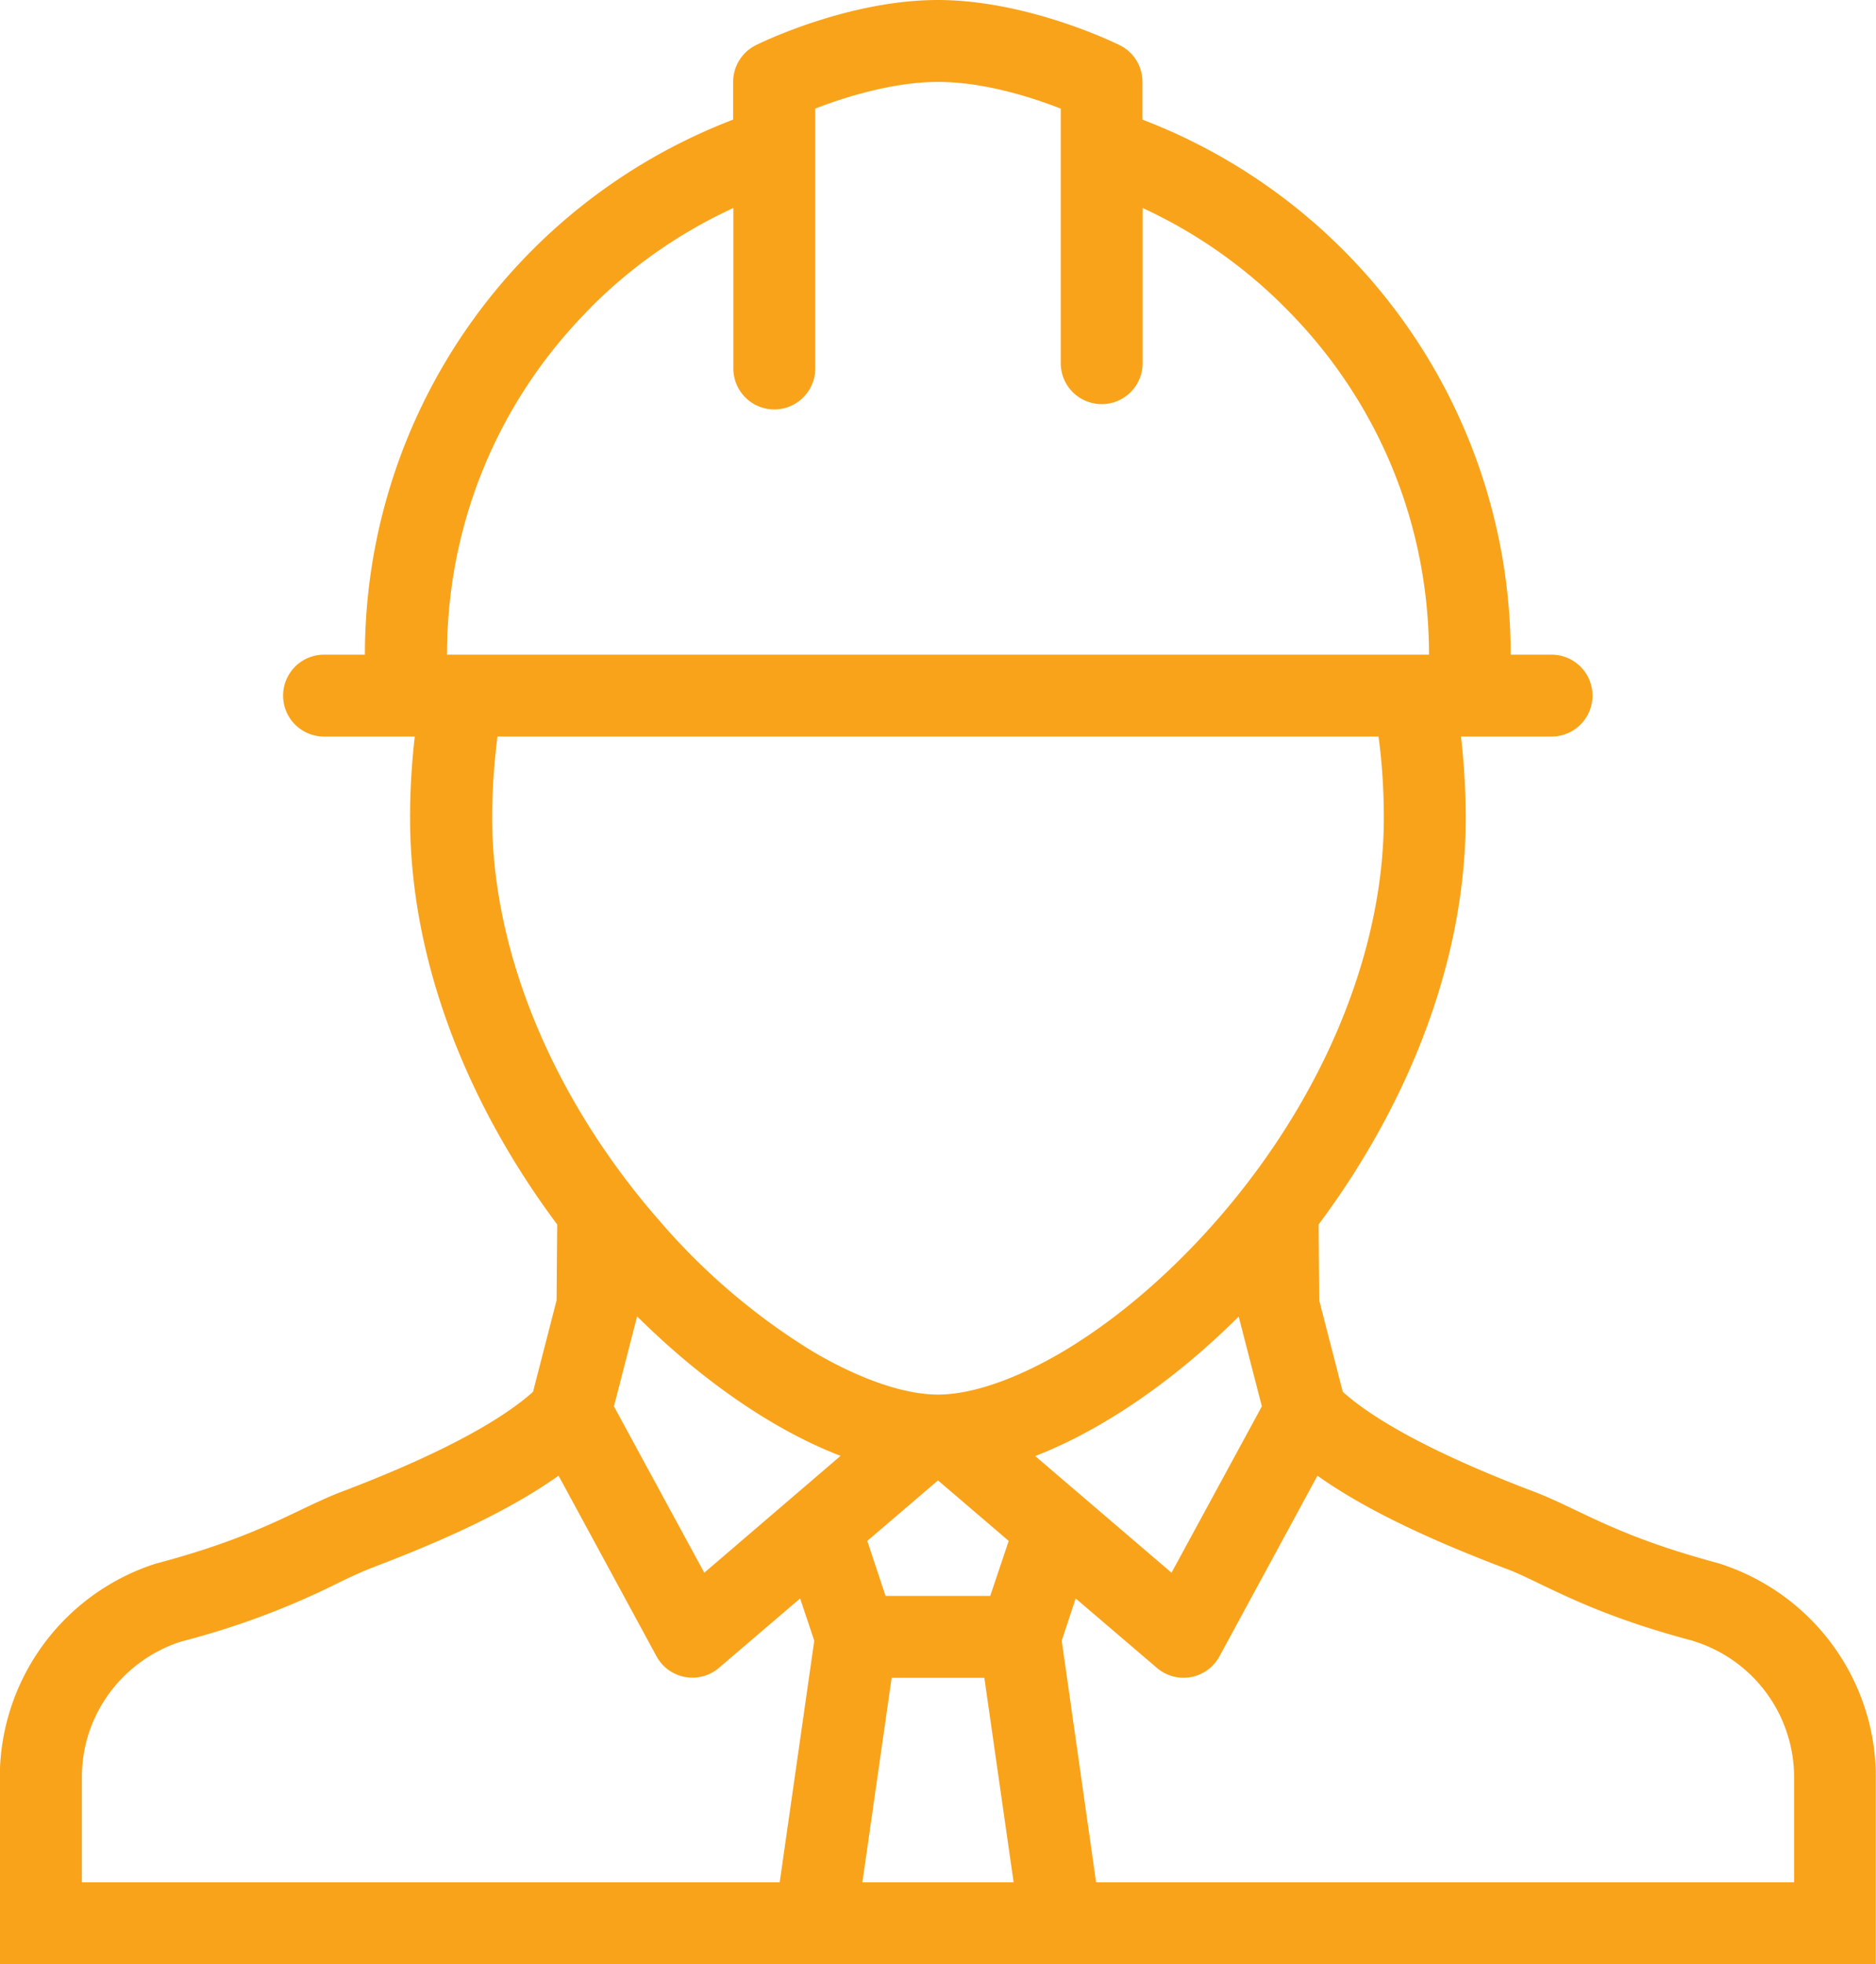 <svg xmlns="http://www.w3.org/2000/svg" xmlns:xlink="http://www.w3.org/1999/xlink" width="95.52" height="100" viewBox="0 0 95.52 100"><defs><path id="qvt2a" d="M382.81 2417.83l-1.75-12.3.71-2.15 4.13 3.53a2.08 2.08 0 0 0 3.19-.58l4.99-9.2c2.8 1.99 6.51 3.55 9.51 4.7.56.2 1.14.48 1.8.8 1.73.83 3.88 1.86 7.78 2.9l.24.08a7.26 7.26 0 0 1 4.94 6.86v5.36zm7.26-28.8l1.18 4.57-4.6 8.47-6.94-5.94c3.4-1.32 7.04-3.8 10.36-7.1zm-19.16 28.8l1.49-10.41h4.72l1.49 10.41zm-8.05-15.76l-4.6-8.47 1.18-4.58c3.33 3.3 6.97 5.8 10.36 7.1zm3.84 15.76h-35.53v-5.36c0-3.1 1.98-5.85 4.94-6.86l.24-.07a40.38 40.38 0 0 0 7.77-2.9c.67-.33 1.25-.6 1.81-.82 3-1.14 6.71-2.7 9.51-4.69l4.99 9.2a2.08 2.08 0 0 0 3.18.58l4.13-3.53.72 2.15zm11.66-17.38l-.94 2.8h-5.33l-.93-2.8 3.6-3.08zm-26.3-36.8c0-1.43.1-2.8.27-4.15h44.86c.18 1.34.27 2.72.27 4.14 0 6.86-3.12 14.36-8.57 20.56-2.39 2.72-5.07 5-7.75 6.6-2.39 1.41-4.65 2.2-6.38 2.2-1.73 0-4-.79-6.39-2.2a33.09 33.09 0 0 1-7.75-6.6c-5.44-6.2-8.56-13.7-8.56-20.56zm5.02-26a25 25 0 0 1 7.26-5.06v8.17a2.08 2.08 0 0 0 4.17 0v-13.23c1.53-.6 4-1.36 6.25-1.36 2.38 0 4.84.81 6.25 1.36v12.96a2.08 2.08 0 0 0 4.17 0v-7.9a24.96 24.96 0 0 1 7.25 5.07c4.73 4.72 7.33 11 7.33 17.67h-50c0-6.67 2.6-12.95 7.32-17.67zm57.56 63.98l-.35-.1c-5.17-1.4-6.92-2.73-9.22-3.6-5.6-2.13-8.35-3.86-9.7-5.07l-1.2-4.66-.03-3.86c4.36-5.85 7.49-13.14 7.49-20.7 0-1.42-.09-2.8-.24-4.14H406a2.08 2.08 0 0 0 0-4.17h-2.08a29.18 29.18 0 0 0-18.75-27.24v-1.92c0-.8-.45-1.52-1.16-1.87-.2-.1-4.69-2.3-9.26-2.3-4.58 0-9.07 2.2-9.26 2.3a2.08 2.08 0 0 0-1.16 1.87v1.92a29.17 29.17 0 0 0-18.75 27.24h-2.08a2.08 2.08 0 0 0 0 4.17h4.62a35.84 35.84 0 0 0-.24 4.14c0 7.56 3.12 14.85 7.49 20.7l-.03 3.86-1.2 4.66c-1.35 1.21-4.1 2.94-9.7 5.07-2.3.87-4.05 2.2-9.22 3.6l-.36.1a11.43 11.43 0 0 0-7.87 10.84v9.53h95.52v-9.53c0-4.92-3.17-9.29-7.88-10.84z"/></defs><g><g transform="translate(-327 -2322)"><use fill="#f9a31a" xlink:href="#qvt2a"/></g></g></svg>
